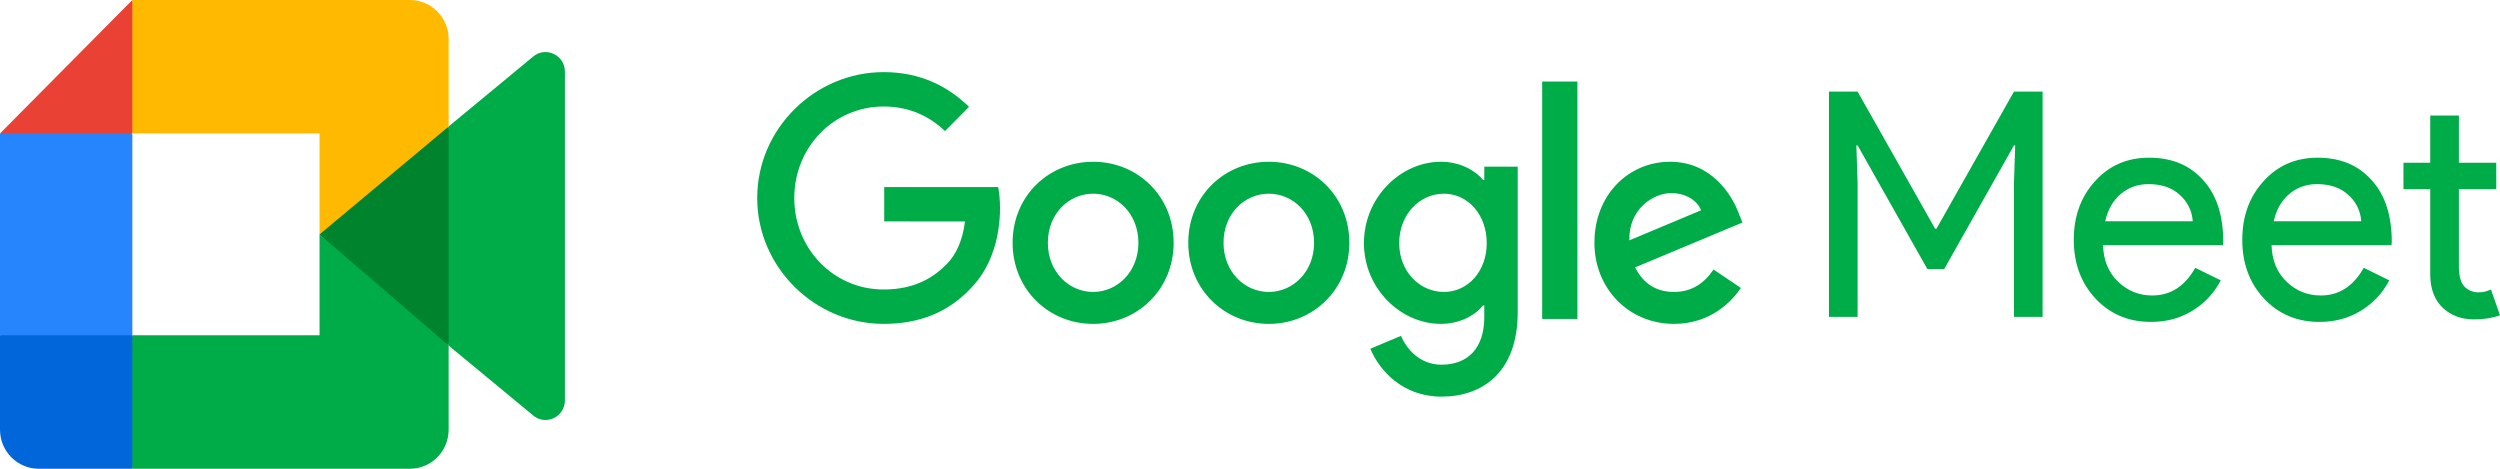 <svg width="208" height="39" viewBox="0 0 208 39" fill="none" xmlns="http://www.w3.org/2000/svg">
<g clip-path="url(#clip0_207_4090)">
<path d="M26.585 19.5L31.167 24.781L37.327 28.751L38.401 19.532L37.327 10.52L31.049 14.008L26.585 19.5Z" fill="#00832D"/>
<path d="M0 27.895V35.749C0 37.545 1.442 38.999 3.222 38.999H11.01L12.621 33.063L11.01 27.895L5.666 26.27L0 27.895Z" fill="#0066DA"/>
<path d="M11.01 0.001L0 11.104L5.666 12.729L11.01 11.104L12.595 6.008L11.01 0.001Z" fill="#E94235"/>
<path d="M11.01 11.104H0V27.895H11.01V11.104Z" fill="#2684FC"/>
<path d="M44.363 4.702L37.327 10.52V28.751L44.395 34.596C45.453 35.43 47 34.669 47 33.312V5.959C47 4.586 45.418 3.833 44.363 4.702ZM26.586 19.5V27.895H11.01V38.999H34.105C35.885 38.999 37.327 37.545 37.327 35.749V28.751L26.586 19.5Z" fill="#00AC47"/>
<path d="M34.105 0.001H11.01V11.105H26.586V19.5L37.327 10.525V3.251C37.327 1.455 35.885 0.001 34.105 0.001Z" fill="#FFBA00"/>
</g>
<path d="M154.553 26.364H152.169V7.624H154.553L161.005 19.035H161.109L167.561 7.624H169.945V26.364H167.561V15.24L167.665 12.099H167.561L161.756 22.385H160.357L154.553 12.099H154.449L154.553 15.24V26.364ZM178.965 26.783C177.099 26.783 175.562 26.137 174.352 24.846C173.143 23.555 172.538 21.923 172.538 19.951C172.538 17.997 173.126 16.374 174.3 15.083C175.475 13.774 176.978 13.12 178.809 13.12C180.692 13.12 182.186 13.74 183.292 14.978C184.415 16.2 184.976 17.919 184.976 20.134L184.95 20.396H174.974C175.008 21.653 175.423 22.665 176.218 23.432C177.013 24.2 177.963 24.584 179.068 24.584C180.589 24.584 181.781 23.816 182.644 22.281L184.769 23.328C184.199 24.409 183.404 25.256 182.385 25.866C181.383 26.477 180.243 26.783 178.965 26.783ZM175.155 18.407H182.437C182.368 17.517 182.005 16.784 181.349 16.209C180.709 15.616 179.846 15.319 178.757 15.319C177.859 15.319 177.081 15.598 176.425 16.156C175.786 16.714 175.363 17.465 175.155 18.407ZM192.984 26.783C191.118 26.783 189.581 26.137 188.371 24.846C187.162 23.555 186.557 21.923 186.557 19.951C186.557 17.997 187.145 16.374 188.32 15.083C189.494 13.774 190.997 13.12 192.828 13.12C194.712 13.12 196.206 13.74 197.311 14.978C198.434 16.2 198.996 17.919 198.996 20.134L198.97 20.396H188.993C189.028 21.653 189.442 22.665 190.237 23.432C191.032 24.2 191.982 24.584 193.088 24.584C194.608 24.584 195.8 23.816 196.664 22.281L198.788 23.328C198.218 24.409 197.423 25.256 196.404 25.866C195.402 26.477 194.262 26.783 192.984 26.783ZM189.175 18.407H196.456C196.387 17.517 196.024 16.784 195.368 16.209C194.729 15.616 193.865 15.319 192.777 15.319C191.878 15.319 191.101 15.598 190.444 16.156C189.805 16.714 189.382 17.465 189.175 18.407ZM205.823 26.573C204.787 26.573 203.923 26.25 203.232 25.605C202.558 24.959 202.213 24.061 202.196 22.909V15.737H199.967V13.539H202.196V9.613H204.579V13.539H207.689V15.737H204.579V22.124C204.579 22.978 204.743 23.563 205.072 23.877C205.4 24.174 205.771 24.322 206.186 24.322C206.376 24.322 206.557 24.305 206.73 24.27C206.907 24.222 207.081 24.161 207.249 24.087L208 26.233C207.378 26.46 206.653 26.573 205.823 26.573ZM73.567 18.423V15.562H83.047C83.144 16.067 83.201 16.666 83.201 17.316C83.201 19.462 82.619 22.118 80.749 24.009C78.928 25.925 76.602 26.946 73.518 26.946C67.804 26.946 63 22.246 63 16.473C63 10.7 67.804 6 73.518 6C76.678 6 78.928 7.252 80.622 8.887L78.625 10.905C77.411 9.755 75.768 8.861 73.518 8.861C69.346 8.861 66.084 12.259 66.084 16.474C66.084 20.688 69.346 24.086 73.518 24.086C76.223 24.086 77.766 22.987 78.751 21.991C79.555 21.18 80.084 20.015 80.289 18.424L73.567 18.423ZM97.648 20.203C97.648 24.086 94.639 26.947 90.948 26.947C87.257 26.947 84.248 24.086 84.248 20.203C84.248 16.295 87.257 13.459 90.948 13.459C94.64 13.459 97.648 16.294 97.648 20.203ZM94.715 20.203C94.715 17.776 92.971 16.116 90.948 16.116C88.926 16.116 87.181 17.776 87.181 20.203C87.181 22.604 88.925 24.29 90.948 24.29C92.971 24.29 94.715 22.604 94.715 20.203ZM112.264 20.203C112.264 24.086 109.255 26.947 105.564 26.947C101.873 26.947 98.864 24.086 98.864 20.203C98.864 16.295 101.873 13.459 105.564 13.459C109.256 13.459 112.264 16.294 112.264 20.203ZM109.331 20.203C109.331 17.776 107.587 16.116 105.564 16.116C103.542 16.116 101.797 17.776 101.797 20.203C101.797 22.604 103.542 24.29 105.564 24.29C107.587 24.29 109.331 22.604 109.331 20.203ZM126.274 13.868V25.975C126.274 30.956 123.366 33 119.928 33C116.691 33 114.745 30.803 114.012 29.015L116.565 27.942C117.02 29.041 118.132 30.343 119.928 30.343C122.128 30.343 123.493 28.964 123.493 26.384V25.413H123.392C122.734 26.23 121.47 26.946 119.877 26.946C116.54 26.946 113.48 24.008 113.48 20.228C113.48 16.422 116.54 13.459 119.877 13.459C121.47 13.459 122.734 14.174 123.392 14.966H123.493V13.868H126.274ZM123.695 20.228C123.695 17.852 122.127 16.116 120.13 16.116C118.107 16.116 116.413 17.852 116.413 20.228C116.413 22.578 118.107 24.29 120.13 24.29C122.128 24.29 123.695 22.578 123.695 20.229V20.228ZM131.241 6.782V26.538H128.309V6.782H131.241ZM142.567 22.425L144.842 23.957C144.109 25.055 142.339 26.946 139.28 26.946C135.487 26.946 132.655 23.982 132.655 20.202C132.655 16.192 135.512 13.458 138.951 13.458C142.415 13.458 144.109 16.243 144.665 17.75L144.969 18.516L136.043 22.246C136.726 23.599 137.788 24.289 139.28 24.289C140.771 24.29 141.808 23.549 142.567 22.425ZM135.563 19.998L141.529 17.495C141.201 16.653 140.215 16.065 139.051 16.065C137.561 16.064 135.487 17.393 135.563 19.998Z" fill="#00AC47"/>
<defs>
<clipPath id="clip0_207_4090">
<rect width="47" height="39" fill="white"/>
</clipPath>
</defs>
</svg>
